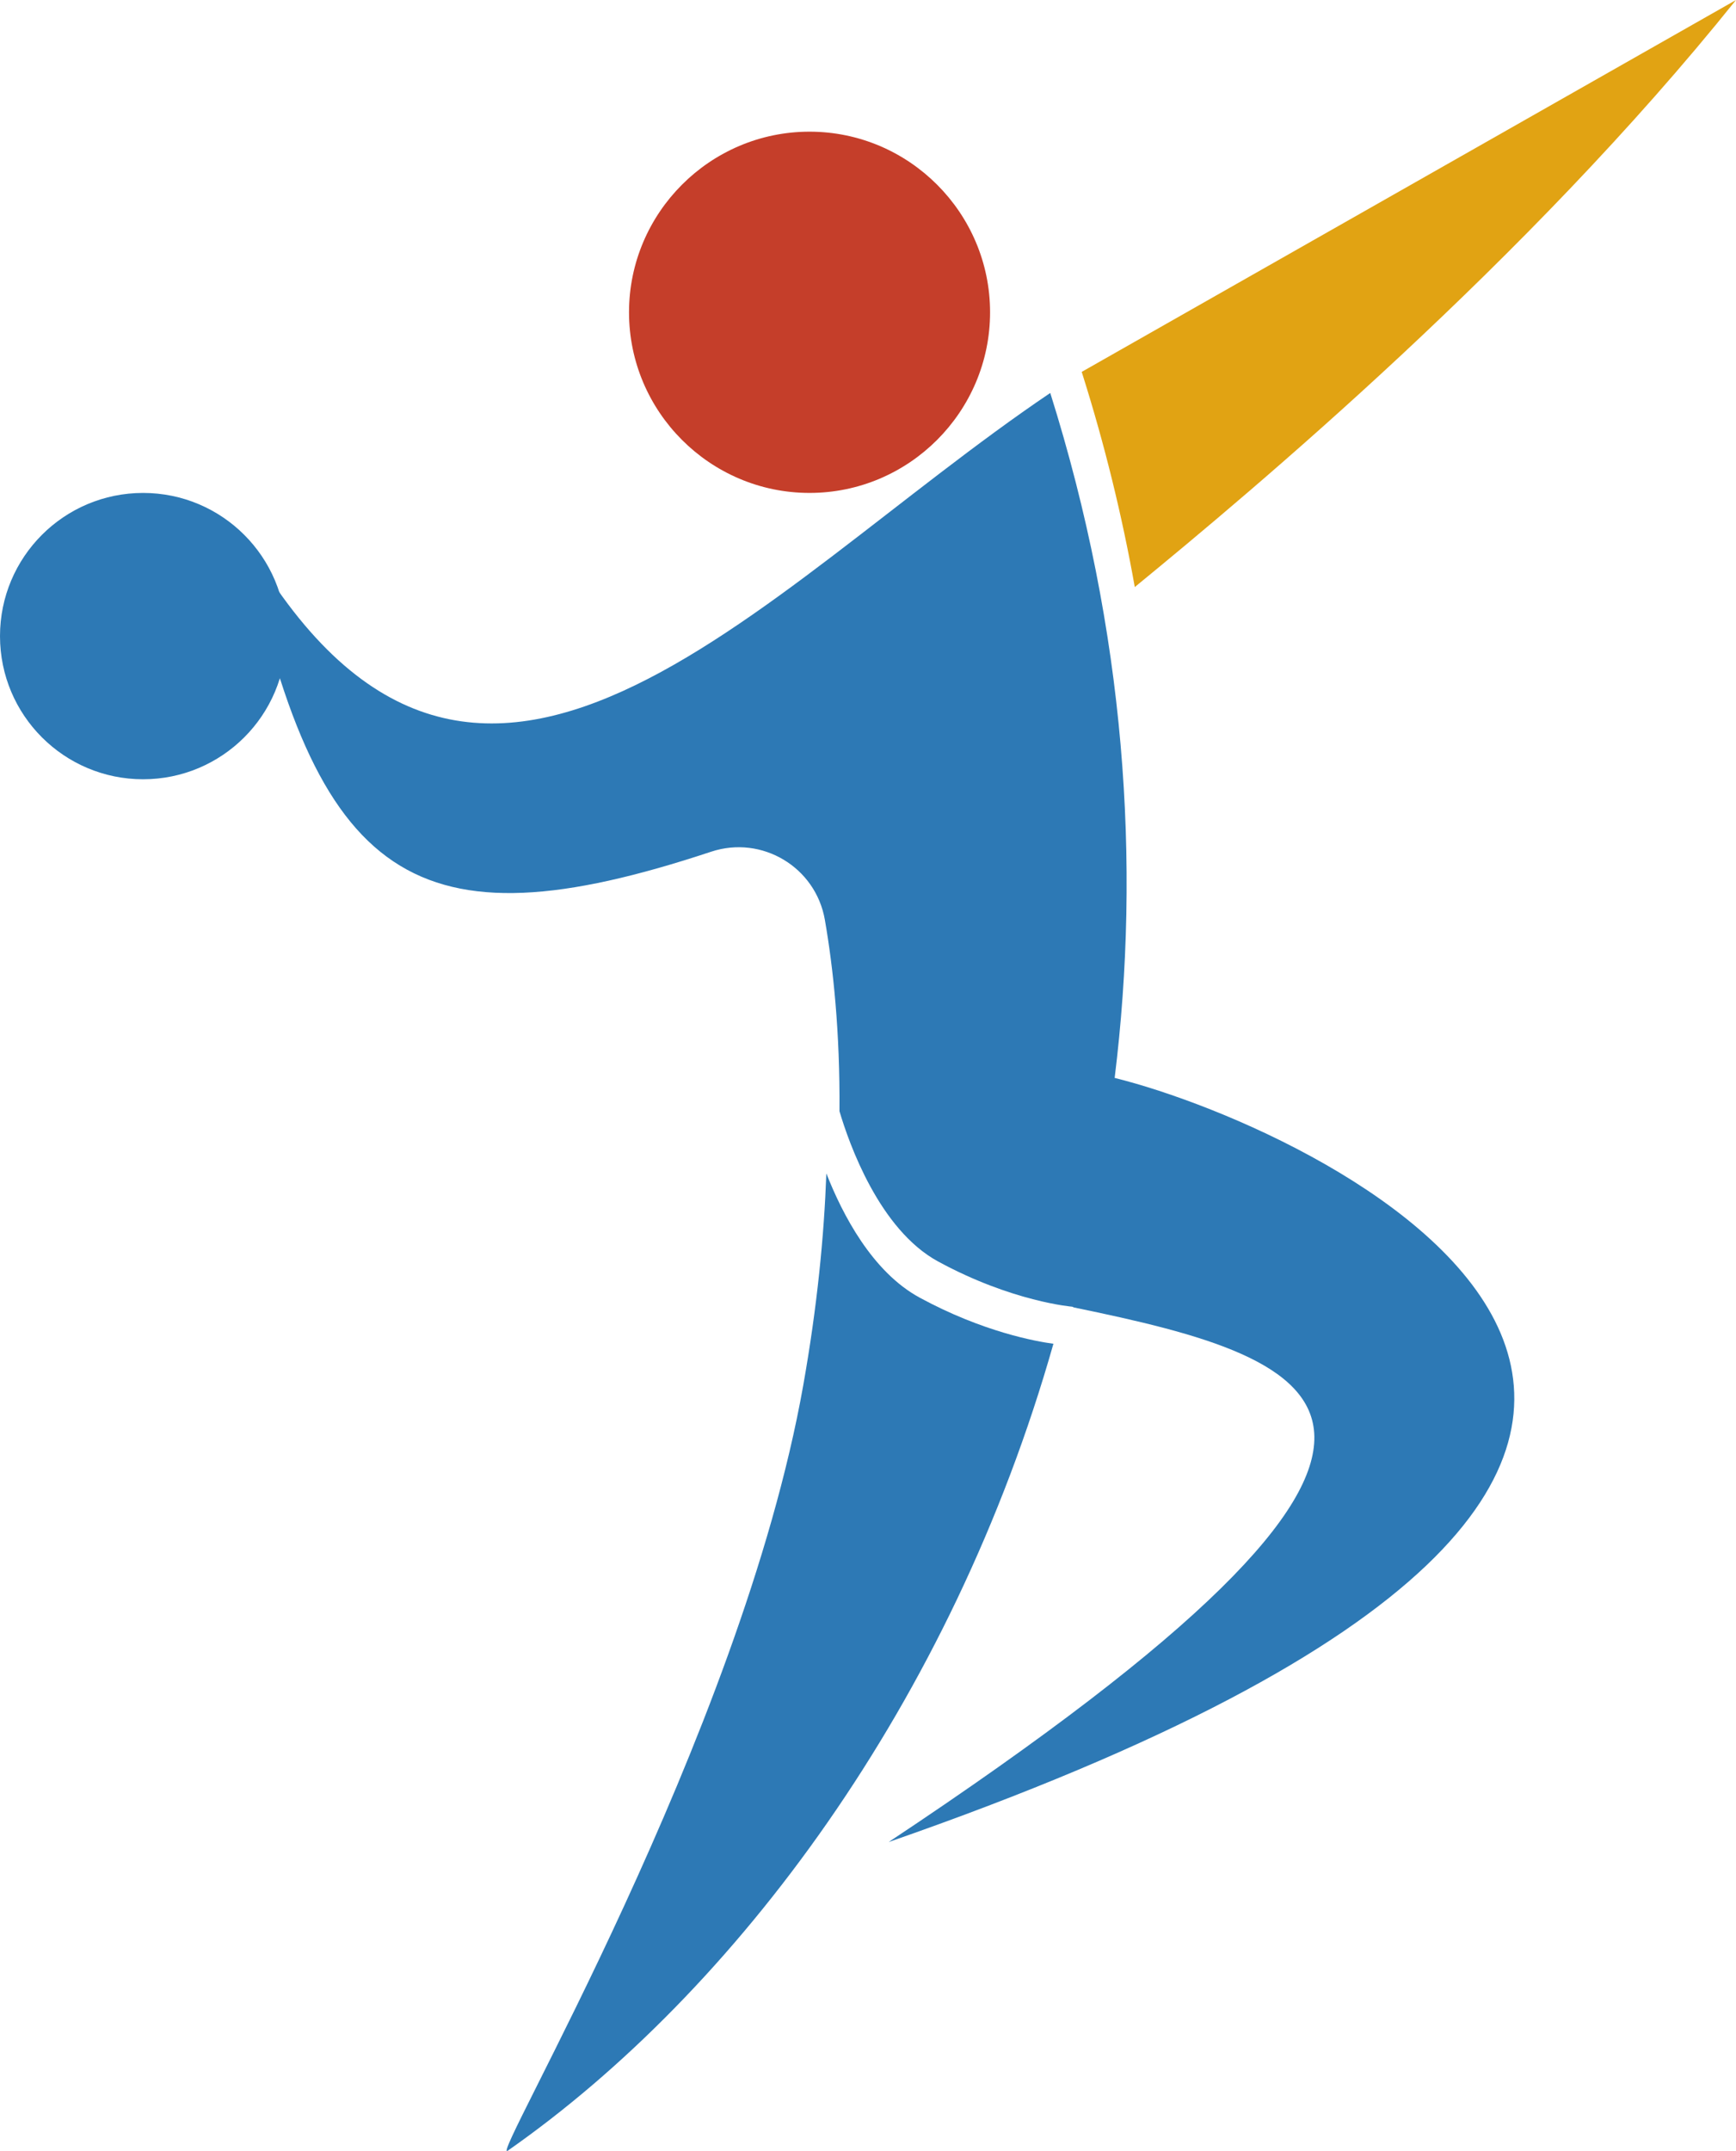 <svg version="1.1" id="图层_1" x="0px" y="0px" width="141.195px" height="174.855px" viewBox="0 0 141.195 174.855" enable-background="new 0 0 141.195 174.855" xml:space="preserve" xmlns="http://www.w3.org/2000/svg" xmlns:xlink="http://www.w3.org/1999/xlink" xmlns:xml="http://www.w3.org/XML/1998/namespace">
  <path fill-rule="evenodd" clip-rule="evenodd" fill="#2D79B5" d="M67.21,95.387c1.315,3.353,3.737,8.004,7.581,10.094
	c5.152,2.8,9.512,3.57,10.887,3.755c-8.277,29.153-25.849,52.642-44.375,65.592c-1.667,1.165,18.953-33.636,24.025-62.2
	C66.468,106.21,67.027,100.455,67.21,95.387L67.21,95.387z" class="color c1"/>
  <path fill-rule="evenodd" clip-rule="evenodd" fill="#2D79B5" d="M19.875,43.639c5.75,28.25,13.902,33.57,37.958,25.599
	c4.133-1.37,8.509,1.245,9.256,5.534c0.674,3.871,1.238,9.08,1.188,15.559c0.779,2.63,3.242,9.618,8.023,12.217
	c6.037,3.28,10.903,3.676,10.917,3.676l0.127,0.06c20.638,4.253,36.535,9.239-15.067,43.457
	c91.185-31.703,35.418-57.894,18.382-62.116c2.151-17.413,0.882-36.251-5.238-55.68C61.471,48.1,38.5,76.514,19.875,43.639" class="color c1"/>
  <path fill-rule="evenodd" clip-rule="evenodd" fill="#E1A313" d="M141.195,0L87.979,30.231l0.086,0.272
	c1.783,5.662,3.198,11.411,4.231,17.219C101.98,39.786,124.148,21.254,141.195,0L141.195,0z" class="color c2"/>
  <path fill-rule="evenodd" clip-rule="evenodd" fill="#C53E2A" d="M65.842,40.07c8.087,0,14.684-6.596,14.684-14.684
	c0-8.086-6.597-14.682-14.684-14.682S51.16,17.301,51.16,25.387C51.16,33.475,57.755,40.07,65.842,40.07L65.842,40.07z" class="color c3"/>
  <circle fill-rule="evenodd" clip-rule="evenodd" fill="#2D79B5" cx="11.638" cy="51.709" r="11.638" class="color c1"/>
</svg>